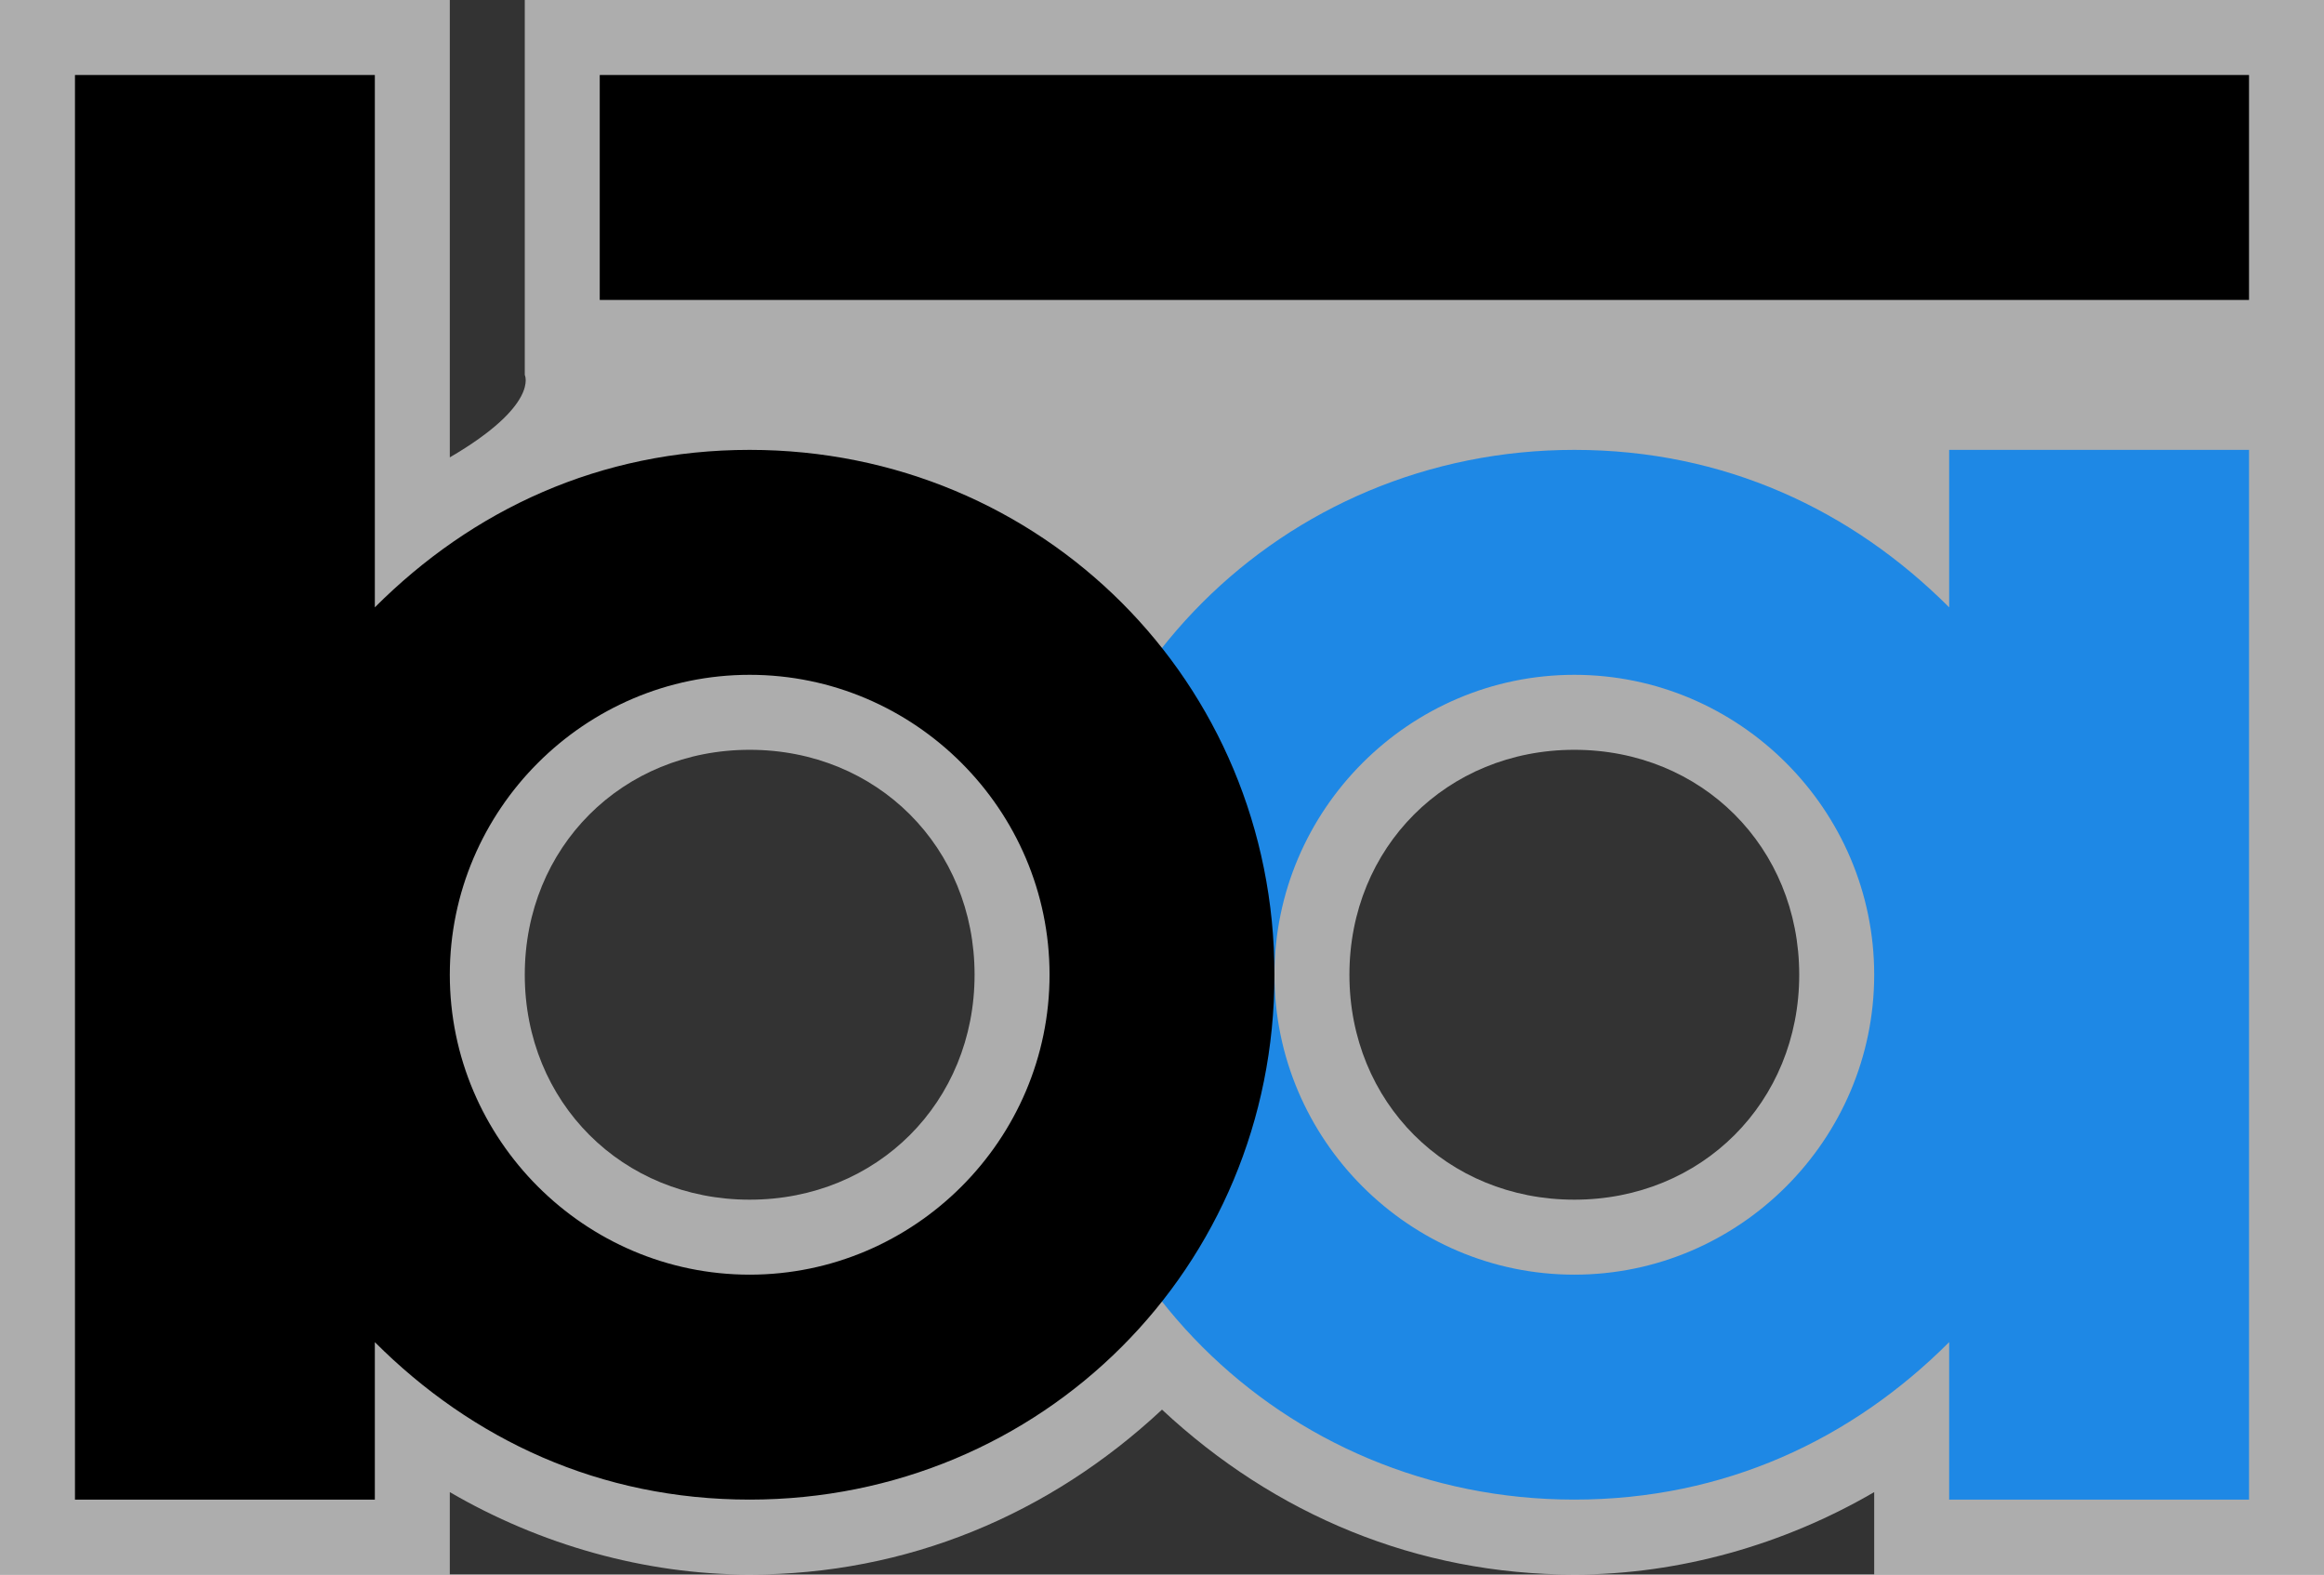 <svg width="31" height="21" viewBox="0 0 31 21">
  <rect x="0" y="0" width="31" height="21" fill="#333333" stroke="none"/>
  <g fill="none">
    <path fill="#FFF" d="M8,0 L7,0 L7,5 C7,5 7.2,5.4 6,6.1 L6,0 L0,0 L0,21 L6,21 L6,20 L6,19.9 C7.2,20.6 8.6,21 10,21 C12.1,21 14,20.2 15.5,18.8 C17,20.2 18.9,21 21,21 C22.4,21 23.8,20.6 25,19.9 L25,20 L25,21 L31,21 L31,0 L8,0 Z M10,16 C8.3,16 7,14.7 7,13 C7,11.3 8.3,10 10,10 C11.7,10 13,11.3 13,13 C13,14.7 11.7,16 10,16 Z M21,16 C19.3,16 18,14.7 18,13 C18,11.3 19.3,10 21,10 C22.7,10 24,11.3 24,13 C24,14.7 22.7,16 21,16 Z" opacity=".6"/>
    <path fill="#1E88E5" d="M26,6 L26,8.1 C24.7,6.8 23,6 21,6 C17.1,6 14,9.1 14,13 C14,16.9 17.1,20 21,20 C23,20 24.7,19.2 26,17.9 L26,20 L30,20 L30,6 L26,6 Z M21,17 C18.8,17 17,15.2 17,13 C17,10.8 18.8,9 21,9 C23.2,9 25,10.8 25,13 C25,15.2 23.2,17 21,17 Z"/>
    <path fill="#000" d="M10,6 C8,6 6.3,6.8 5,8.1 L5,1 L1,1 L1,20 L5,20 L5,17.9 C6.3,19.2 8,20 10,20 C13.9,20 17,16.9 17,13 C17,9.1 13.9,6 10,6 Z M10,17 C7.8,17 6,15.2 6,13 C6,10.8 7.8,9 10,9 C12.2,9 14,10.8 14,13 C14,15.2 12.2,17 10,17 Z M8,1 L30,1 L30,4 L8,4 L8,1 Z"/>
  </g>
</svg>
